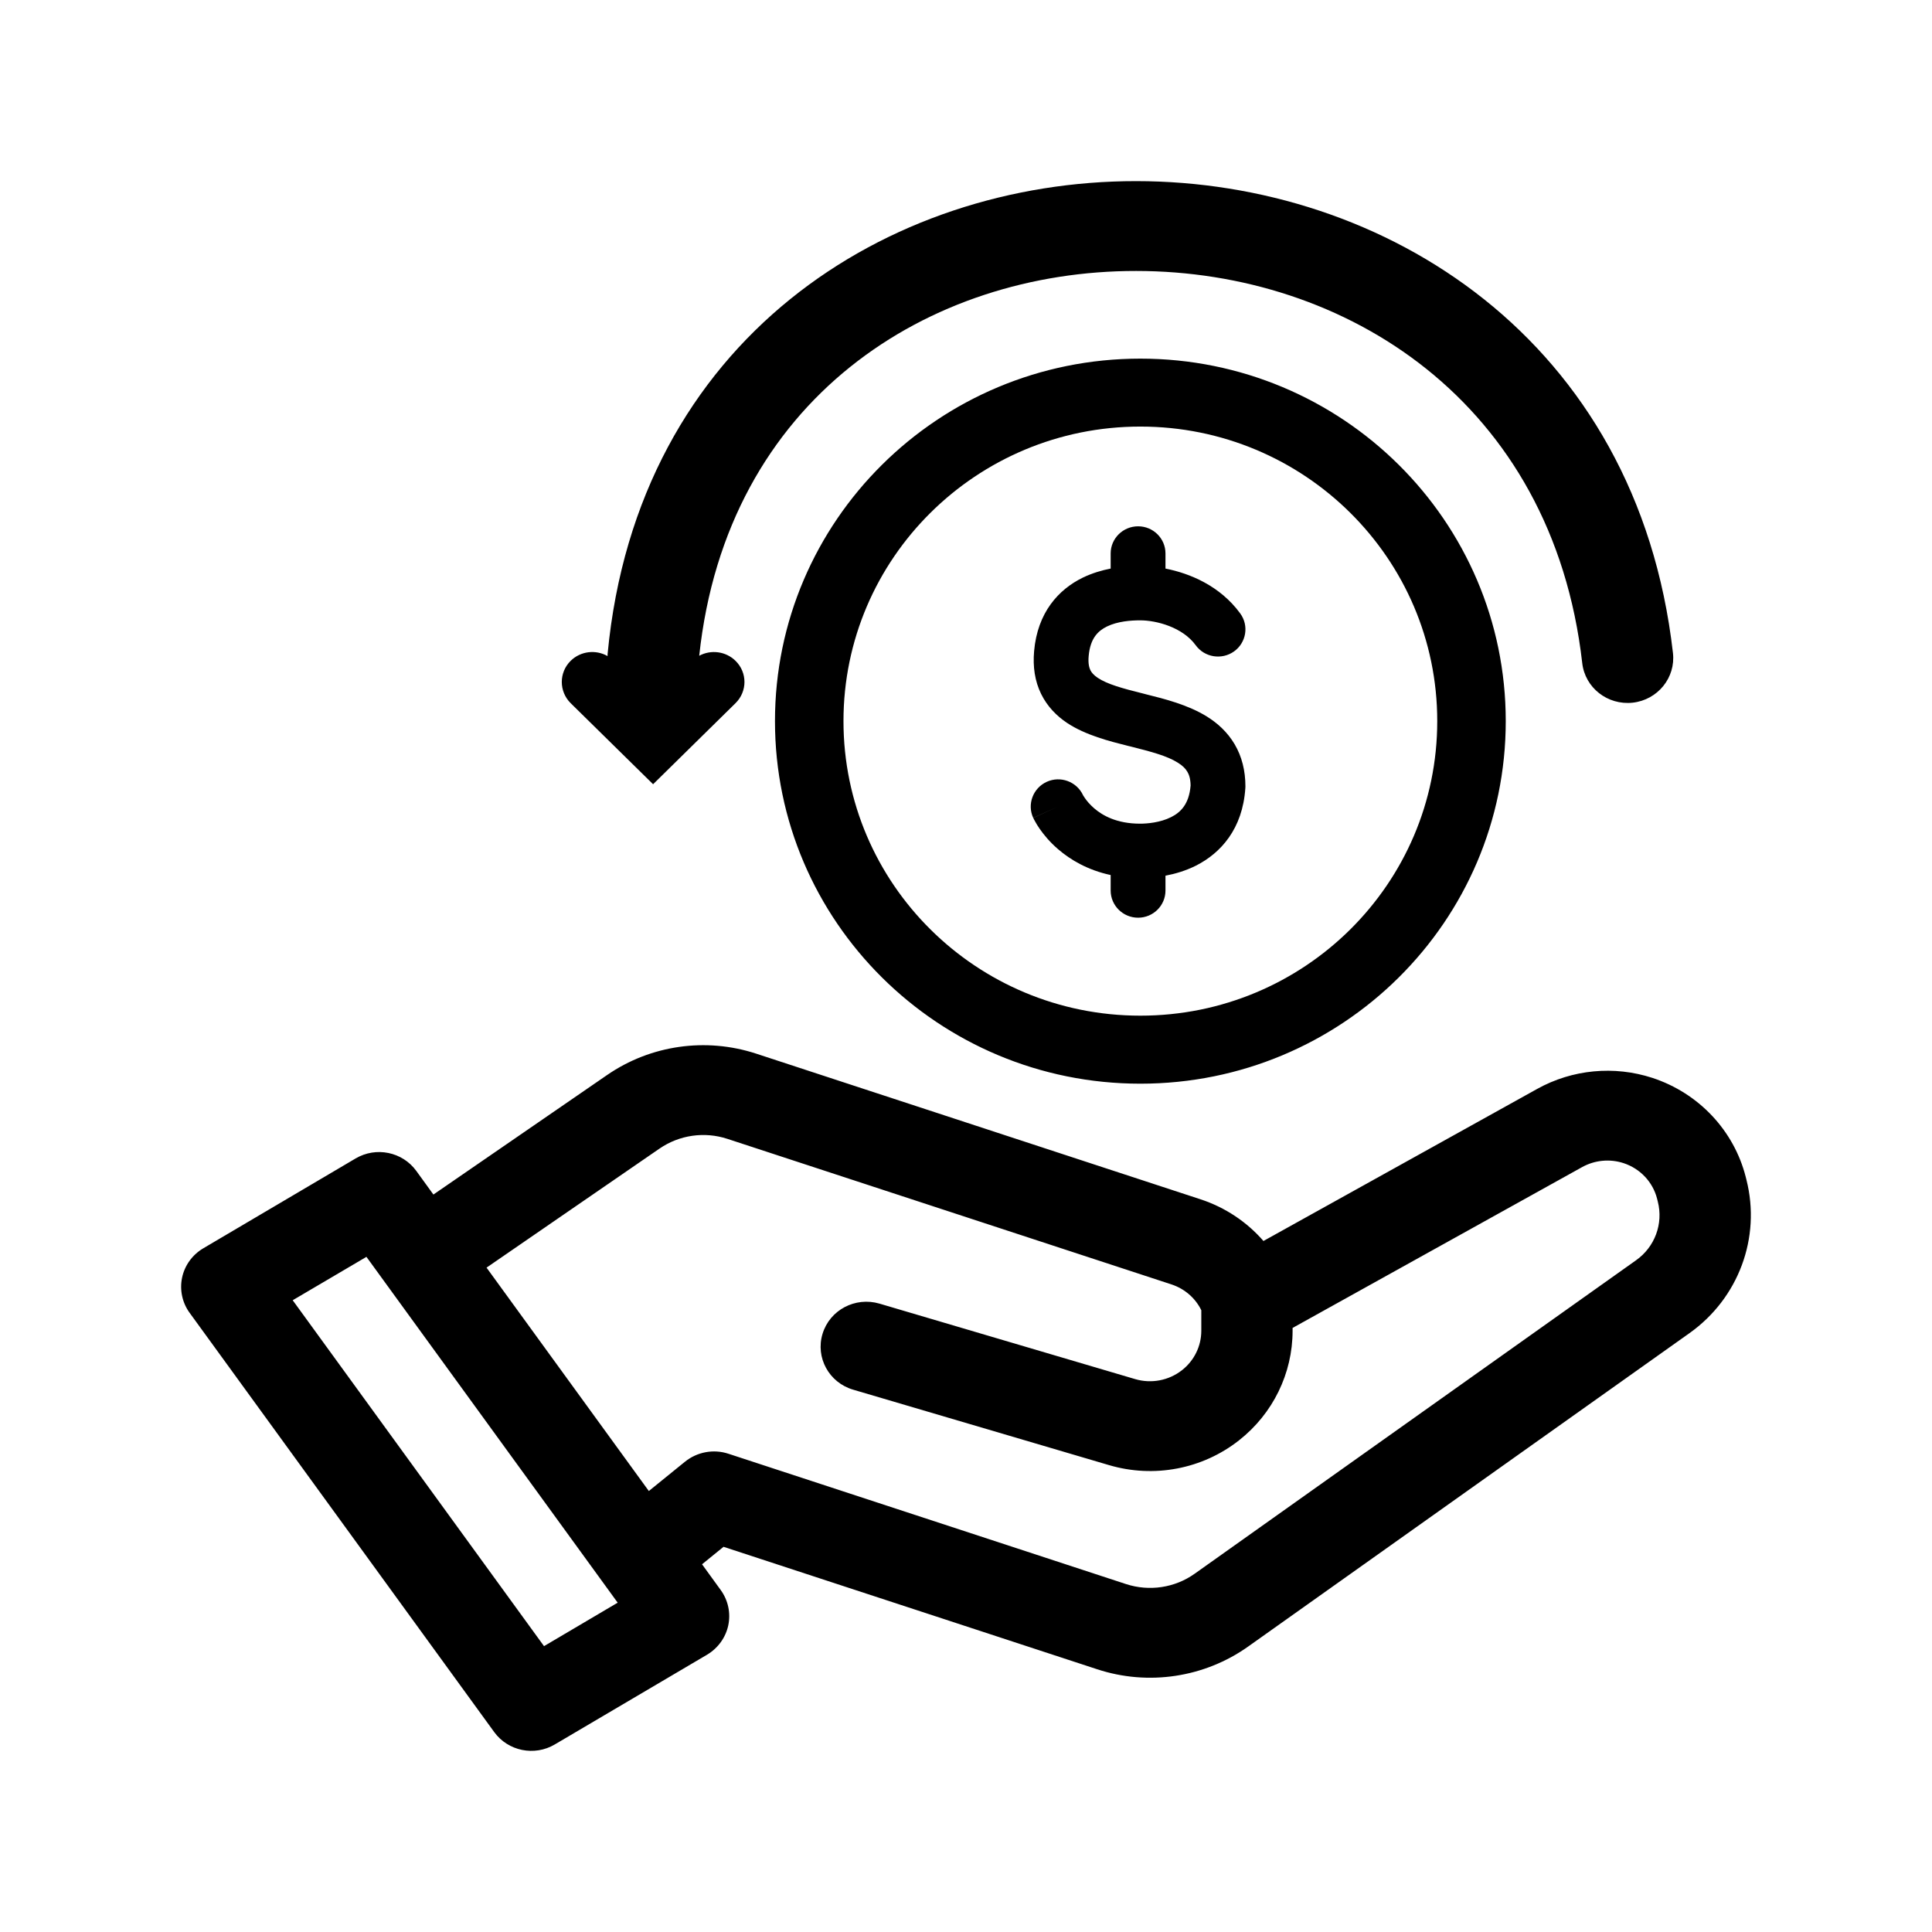 <svg width="24" height="24" viewBox="0 0 24 24" fill="none" xmlns="http://www.w3.org/2000/svg">
<path fill-rule="evenodd" clip-rule="evenodd" d="M14.115 2.25C17.194 2.252 20.338 4.21 20.782 8.112C20.817 8.418 20.593 8.694 20.282 8.729C19.97 8.763 19.689 8.543 19.655 8.236C19.285 4.99 16.715 3.367 14.114 3.366C11.537 3.364 9.027 4.953 8.686 8.146C8.83 8.068 9.015 8.089 9.137 8.209C9.285 8.354 9.285 8.589 9.137 8.735L8.113 9.742L7.089 8.735C6.942 8.589 6.942 8.354 7.089 8.209C7.213 8.087 7.402 8.067 7.547 8.15C7.547 8.141 7.548 8.132 7.548 8.122C7.919 4.207 11.034 2.248 14.115 2.25ZM9.035 14.147C8.751 14.054 8.439 14.099 8.193 14.268L6.044 15.747L8.06 18.522L8.509 18.158C8.66 18.036 8.864 17.998 9.049 18.059L13.988 19.678C14.277 19.772 14.594 19.725 14.841 19.549L20.323 15.656C20.557 15.491 20.664 15.202 20.594 14.927L20.585 14.891C20.532 14.683 20.375 14.517 20.169 14.449C19.998 14.393 19.811 14.411 19.654 14.498L16.057 16.496V16.531C16.057 17.061 15.813 17.561 15.392 17.892C14.938 18.25 14.334 18.365 13.776 18.2L10.598 17.263C10.298 17.175 10.128 16.864 10.218 16.569C10.308 16.273 10.624 16.106 10.925 16.194L14.102 17.132C14.303 17.191 14.52 17.149 14.683 17.021C14.835 16.902 14.923 16.722 14.923 16.531V16.276C14.85 16.126 14.717 16.01 14.554 15.956L9.035 14.147ZM15.695 15.416C15.49 15.18 15.221 14.999 14.913 14.898L9.394 13.089C8.769 12.884 8.082 12.982 7.542 13.354L5.384 14.839L5.171 14.545C4.999 14.308 4.671 14.241 4.417 14.391L2.525 15.507C2.39 15.587 2.294 15.719 2.262 15.871C2.23 16.024 2.264 16.183 2.356 16.309L6.139 21.516C6.311 21.753 6.639 21.82 6.892 21.67L8.784 20.555C8.919 20.474 9.015 20.342 9.047 20.19C9.079 20.037 9.045 19.879 8.953 19.752L8.721 19.432L8.988 19.215L13.629 20.736C14.264 20.945 14.963 20.839 15.505 20.454L20.987 16.561C21.597 16.128 21.877 15.374 21.695 14.656L21.686 14.62C21.539 14.043 21.102 13.579 20.527 13.39C20.052 13.235 19.532 13.284 19.095 13.527L15.695 15.416ZM7.673 19.909L4.552 15.613L3.636 16.152L6.758 20.449L7.673 19.909ZM14.478 6.875V7.063C14.783 7.123 15.158 7.279 15.407 7.621C15.517 7.772 15.482 7.983 15.33 8.092C15.177 8.201 14.964 8.167 14.854 8.016C14.691 7.791 14.365 7.706 14.163 7.706C14.049 7.706 13.884 7.718 13.752 7.782C13.644 7.835 13.544 7.924 13.524 8.148C13.515 8.243 13.531 8.295 13.545 8.325C13.56 8.355 13.586 8.386 13.636 8.42C13.755 8.499 13.937 8.55 14.203 8.616L14.233 8.624C14.463 8.681 14.758 8.755 14.994 8.902C15.124 8.983 15.247 9.093 15.337 9.245C15.427 9.398 15.471 9.574 15.471 9.769C15.471 9.777 15.471 9.784 15.47 9.792C15.436 10.298 15.164 10.597 14.859 10.752C14.728 10.818 14.595 10.856 14.478 10.878V11.062C14.478 11.249 14.326 11.4 14.138 11.4C13.95 11.4 13.797 11.249 13.797 11.062V10.87C13.513 10.809 13.298 10.682 13.144 10.549C13.039 10.459 12.965 10.367 12.916 10.297C12.891 10.261 12.873 10.231 12.86 10.207C12.853 10.196 12.848 10.186 12.844 10.178L12.839 10.167L12.837 10.163L12.836 10.162L12.836 10.161L12.835 10.161C12.835 10.161 12.835 10.16 13.145 10.019L12.835 10.16C12.757 9.991 12.832 9.79 13.003 9.712C13.172 9.635 13.372 9.708 13.452 9.874L13.454 9.879C13.458 9.885 13.466 9.898 13.477 9.914C13.499 9.947 13.537 9.993 13.591 10.04C13.695 10.13 13.872 10.232 14.163 10.232C14.246 10.232 14.411 10.22 14.549 10.15C14.662 10.093 14.771 9.994 14.79 9.758C14.789 9.673 14.77 9.62 14.749 9.586C14.727 9.548 14.691 9.511 14.631 9.474C14.496 9.389 14.302 9.338 14.036 9.271L14.014 9.266C13.784 9.208 13.485 9.133 13.255 8.98C13.128 8.895 13.011 8.779 12.933 8.62C12.855 8.461 12.829 8.282 12.846 8.089C12.888 7.608 13.15 7.322 13.452 7.175C13.569 7.119 13.688 7.084 13.797 7.063V6.875C13.797 6.689 13.95 6.538 14.138 6.538C14.326 6.538 14.478 6.689 14.478 6.875ZM14.166 12.617C16.203 12.617 17.854 10.979 17.854 8.958C17.854 6.937 16.203 5.299 14.166 5.299C12.129 5.299 10.478 6.937 10.478 8.958C10.478 10.979 12.129 12.617 14.166 12.617ZM14.166 13.462C16.673 13.462 18.705 11.445 18.705 8.958C18.705 6.471 16.673 4.455 14.166 4.455C11.659 4.455 9.627 6.471 9.627 8.958C9.627 11.445 11.659 13.462 14.166 13.462Z" fill="currentColor"/>
</svg>
